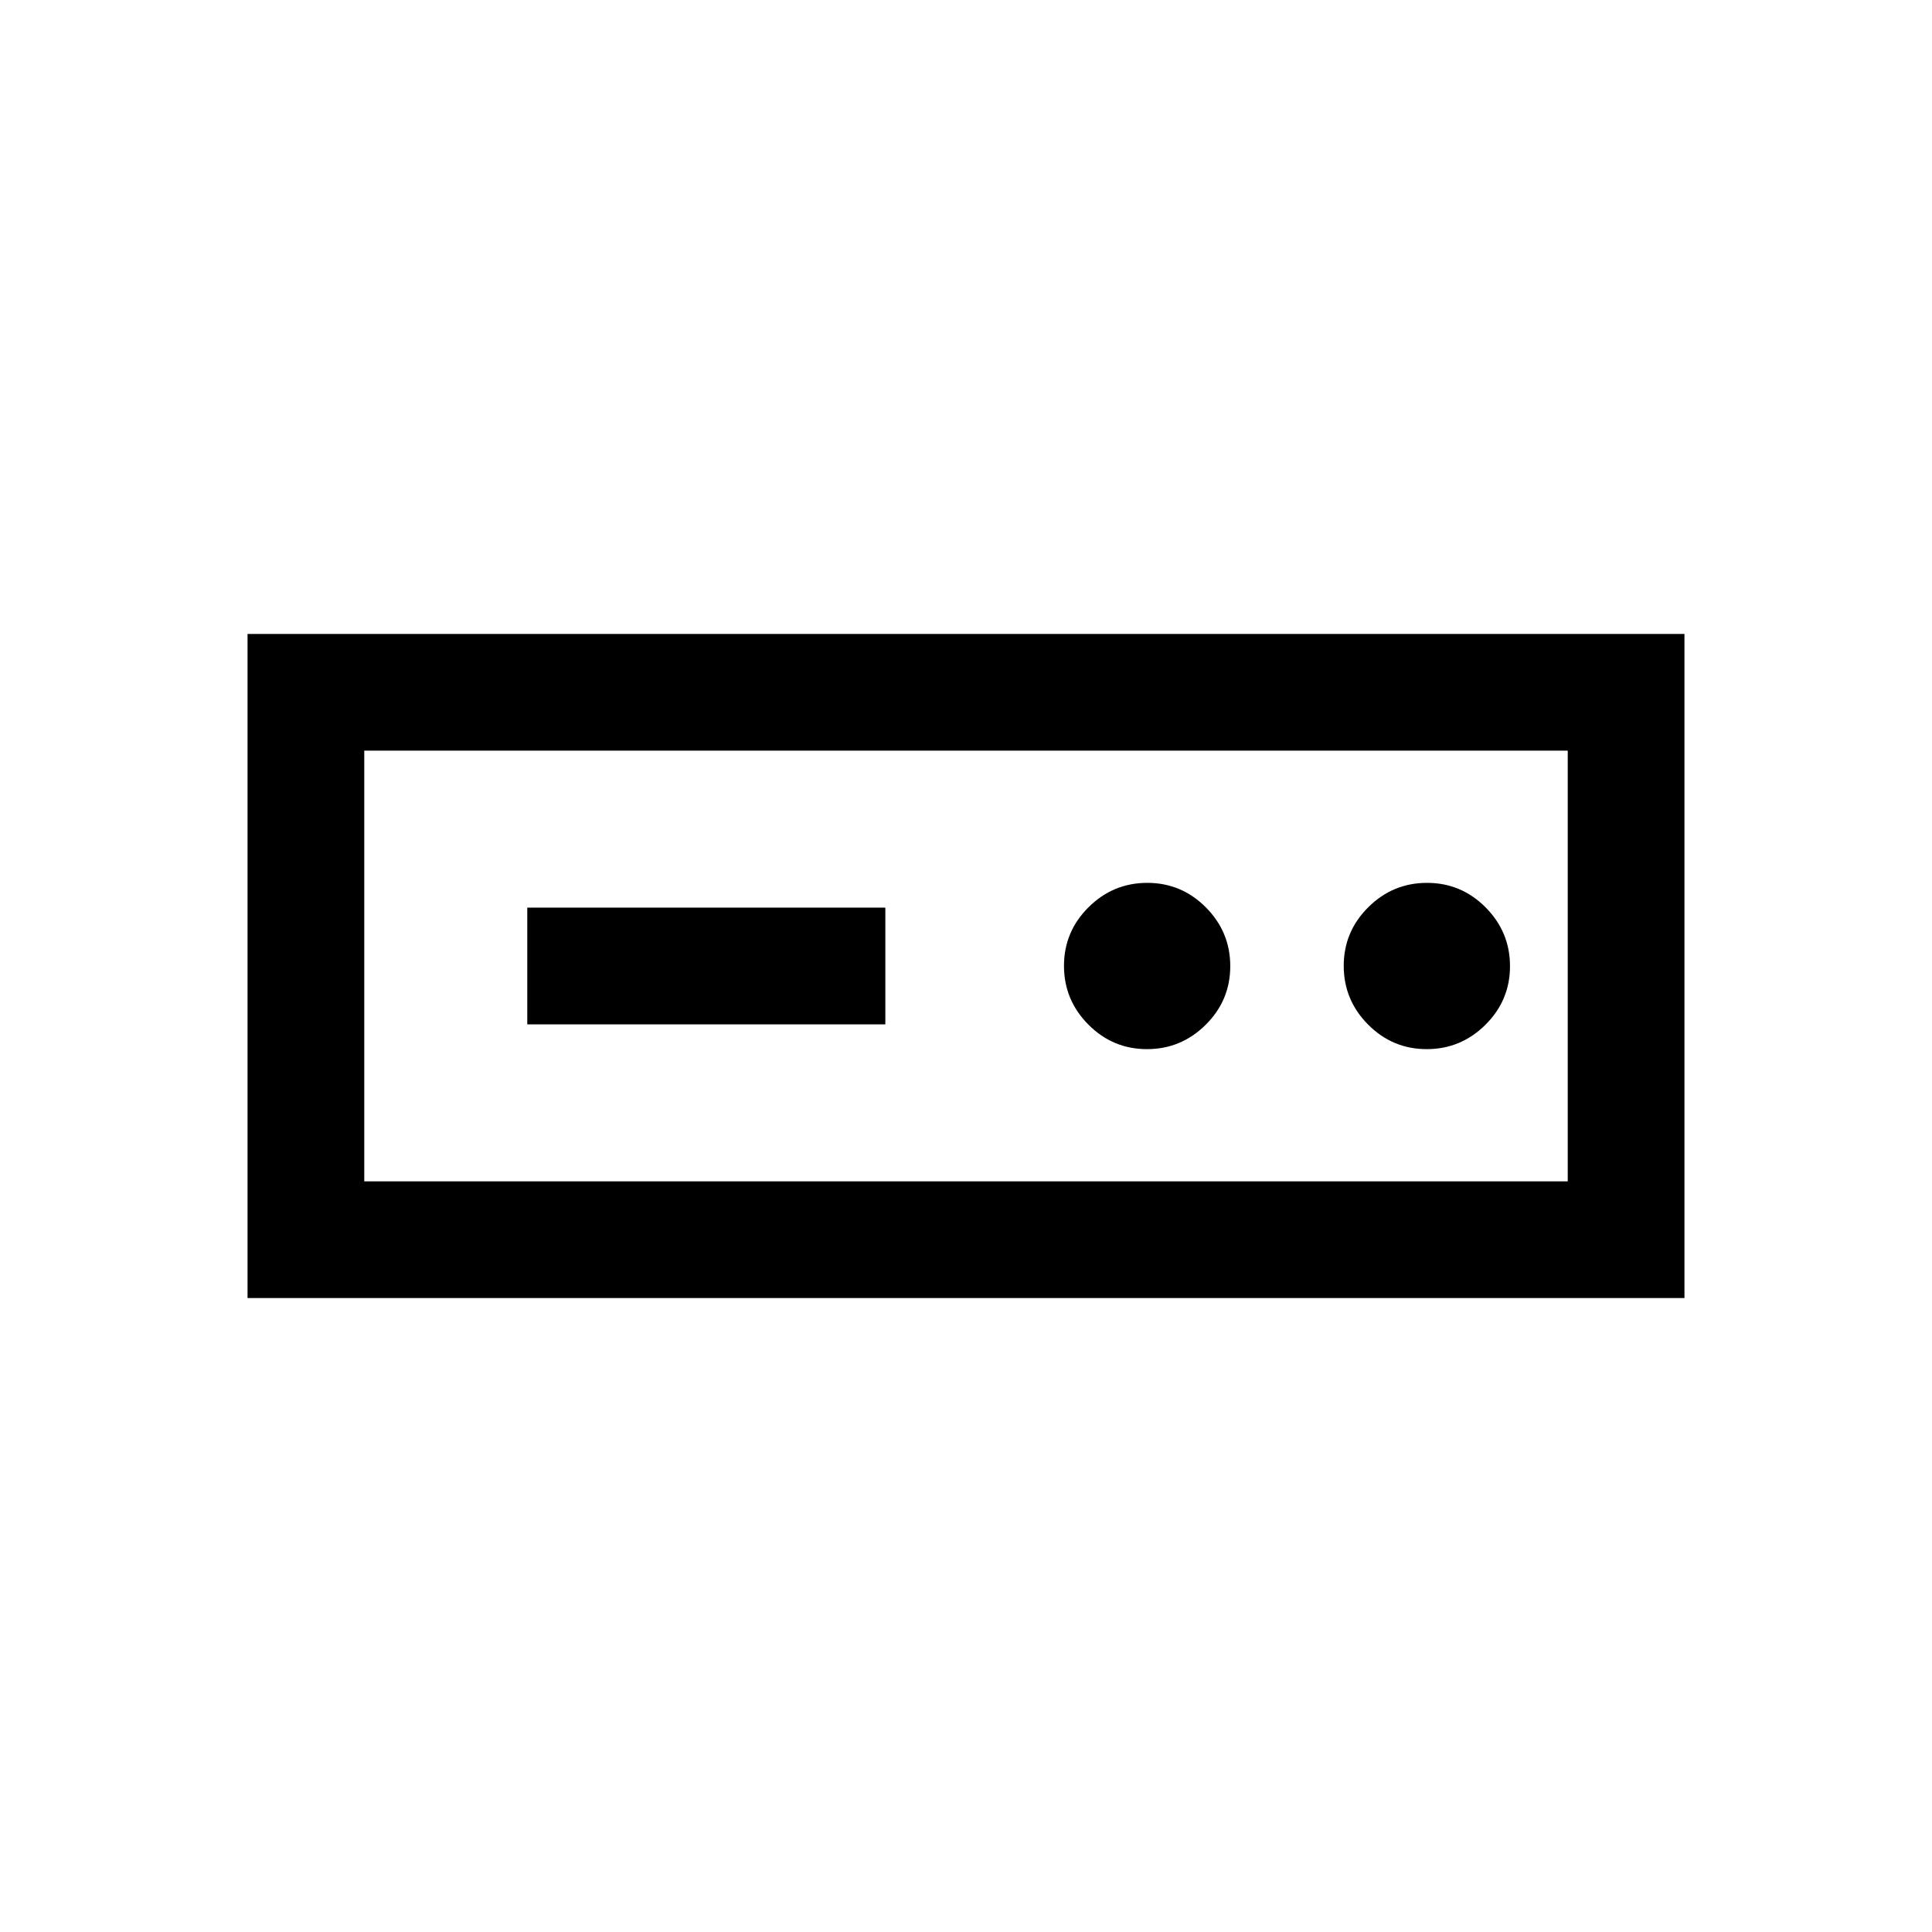 <svg xmlns="http://www.w3.org/2000/svg" height="20" viewBox="0 -960 960 960" width="20"><path d="M123-315v-330h714v330H123Zm58-58h598v-214H181v214Zm81-78h177.92v-58H262v58Zm307.92 12.31q17 0 29.2-12.12 12.19-12.12 12.19-29.11 0-17-12.12-29.2-12.12-12.19-29.11-12.19-17 0-29.2 12.12-12.19 12.12-12.19 29.11 0 17 12.12 29.2 12.12 12.19 29.11 12.19Zm139 0q17 0 29.2-12.12 12.19-12.12 12.19-29.11 0-17-12.12-29.2-12.12-12.19-29.11-12.19-17 0-29.2 12.12-12.19 12.12-12.19 29.11 0 17 12.12 29.2 12.12 12.19 29.11 12.19ZM181-373v-214 214Z"/></svg>